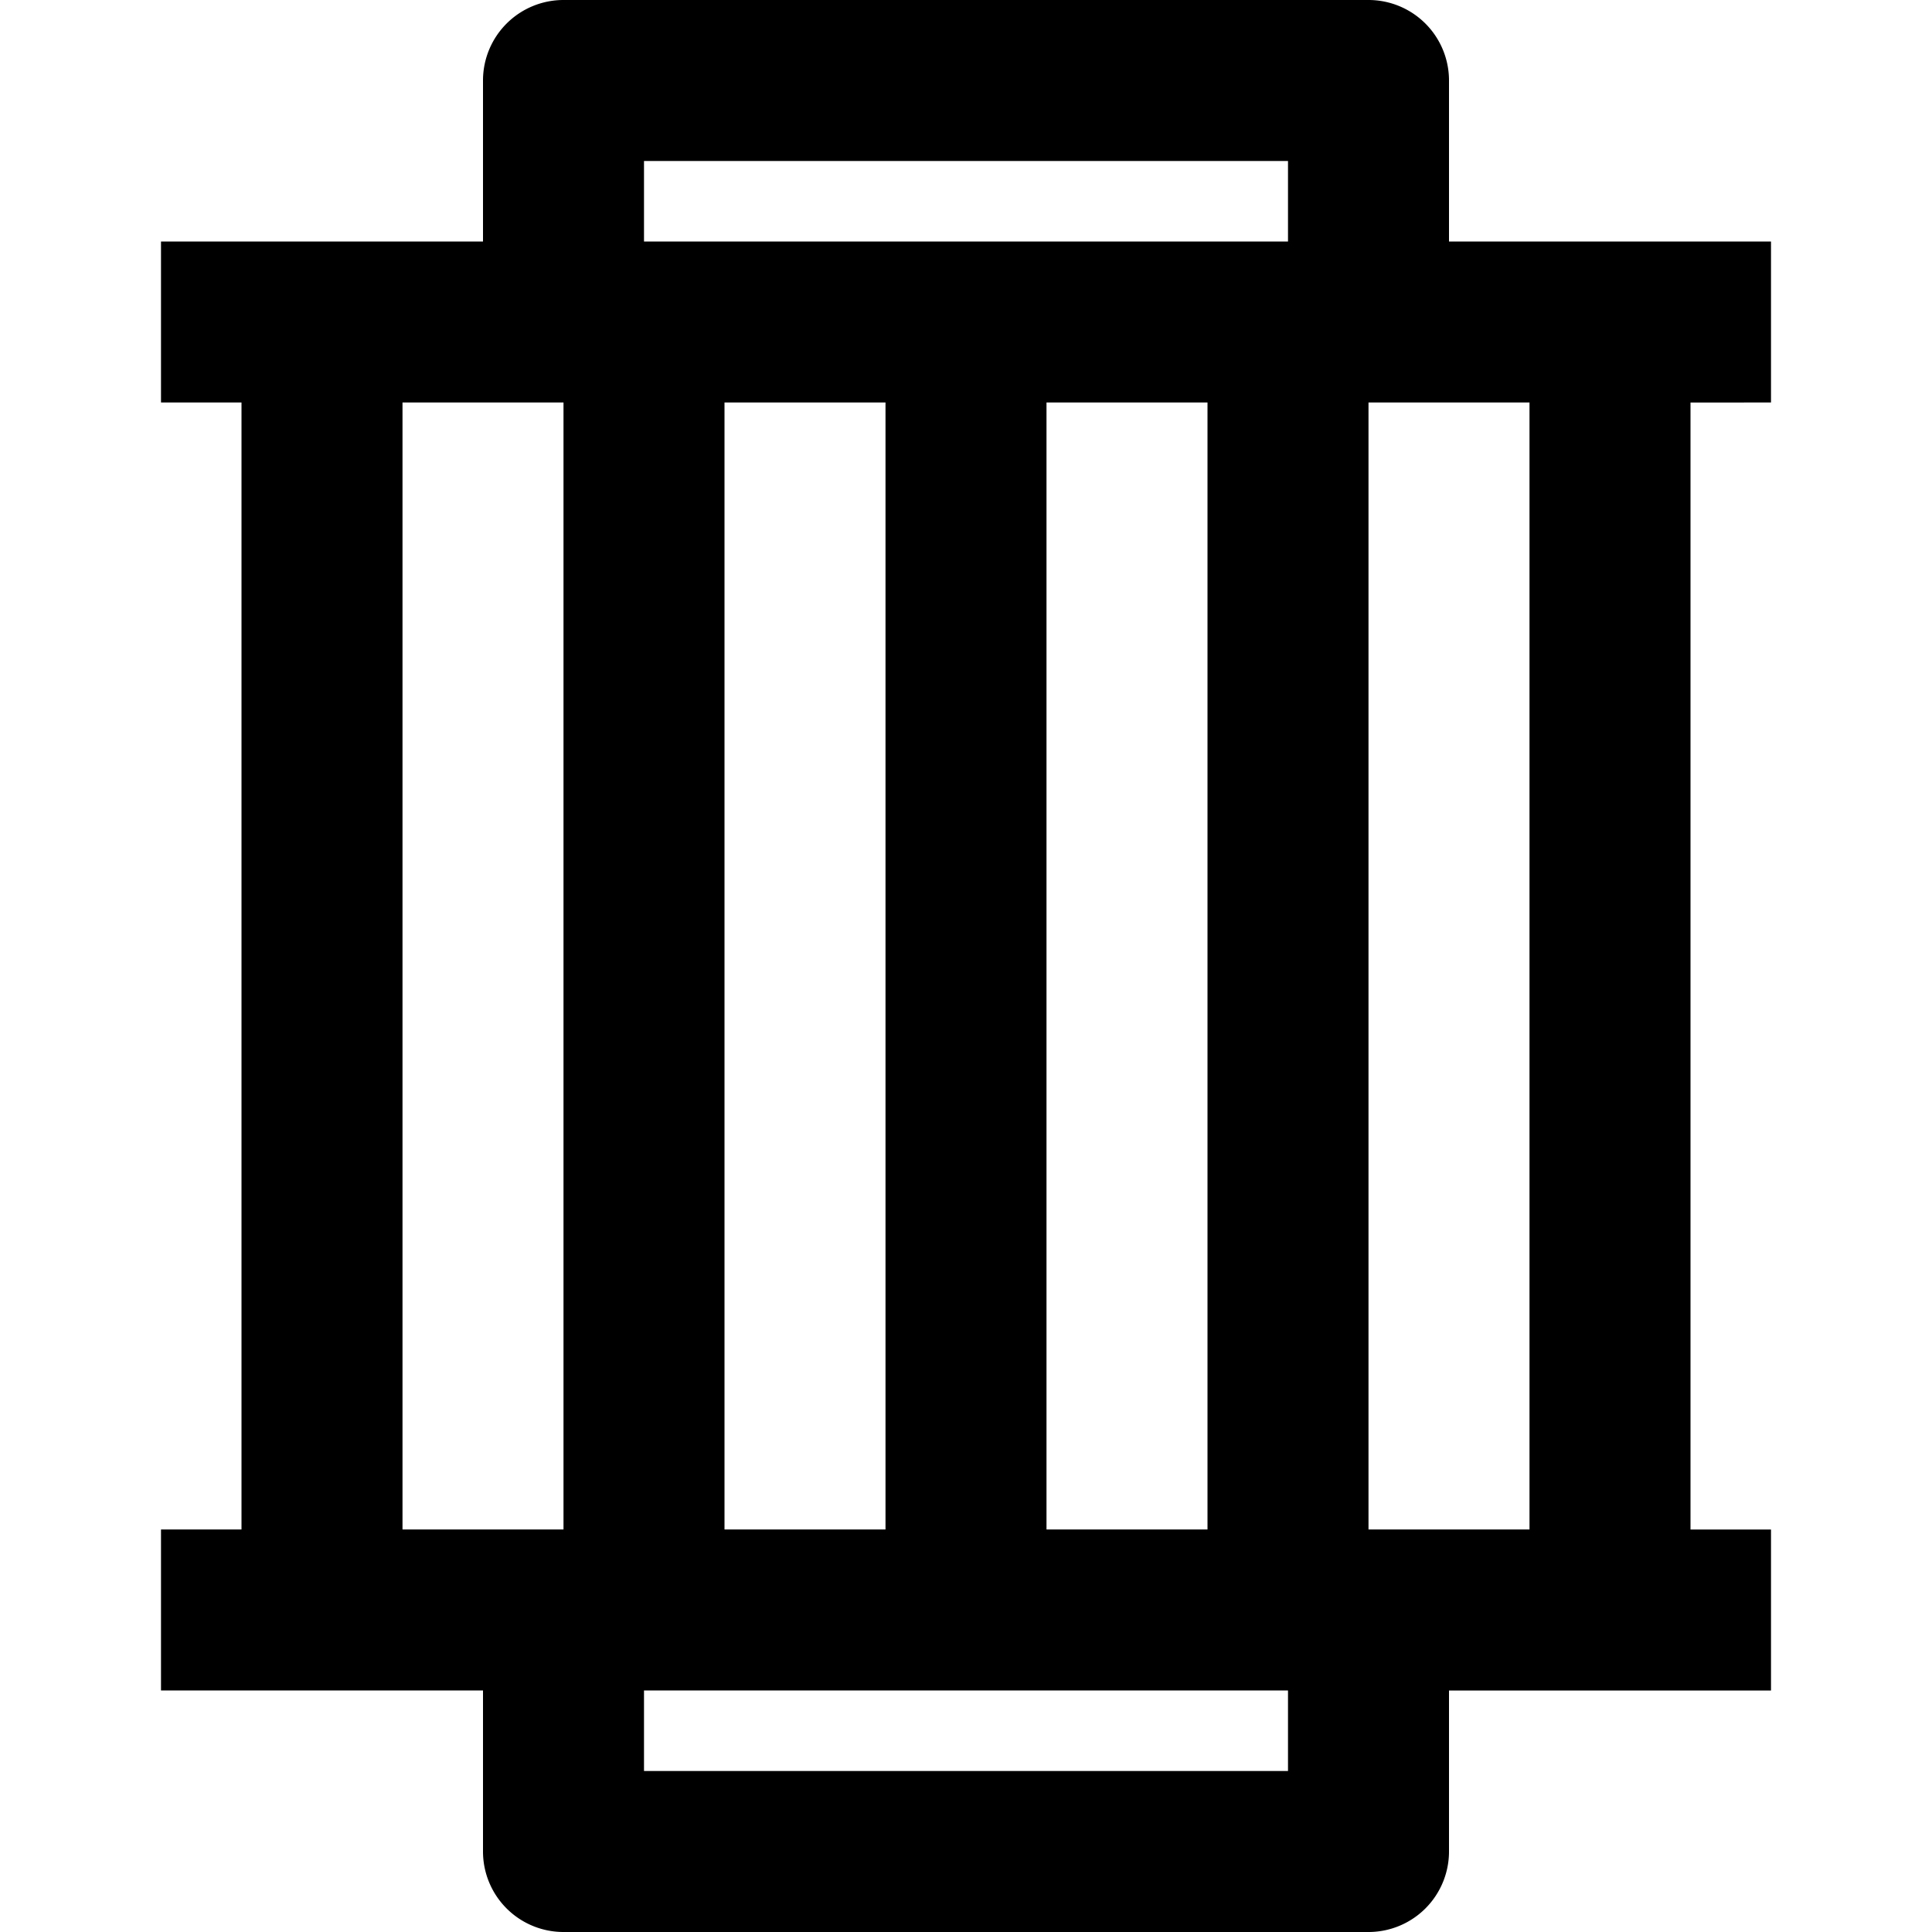 <svg height="512" viewBox="0 0 192 192" width="512" xmlns="http://www.w3.org/2000/svg"><g id="_19-filter" data-name="19-filter"><path d="m176 40v-16h-32v-16a8 8 0 0 0 -8-8h-80a8 8 0 0 0 -8 8v16h-32v16h8v112h-8v16h32v16a8 8 0 0 0 8 8h80a8 8 0 0 0 8-8v-16h32v-16h-8v-112zm-72 112v-112h16v112zm-16-112v112h-16v-112zm-24-24h64v8h-64zm-24 24h16v112h-16zm88 136h-64v-8h64zm24-24h-16v-112h16z"/></g></svg>